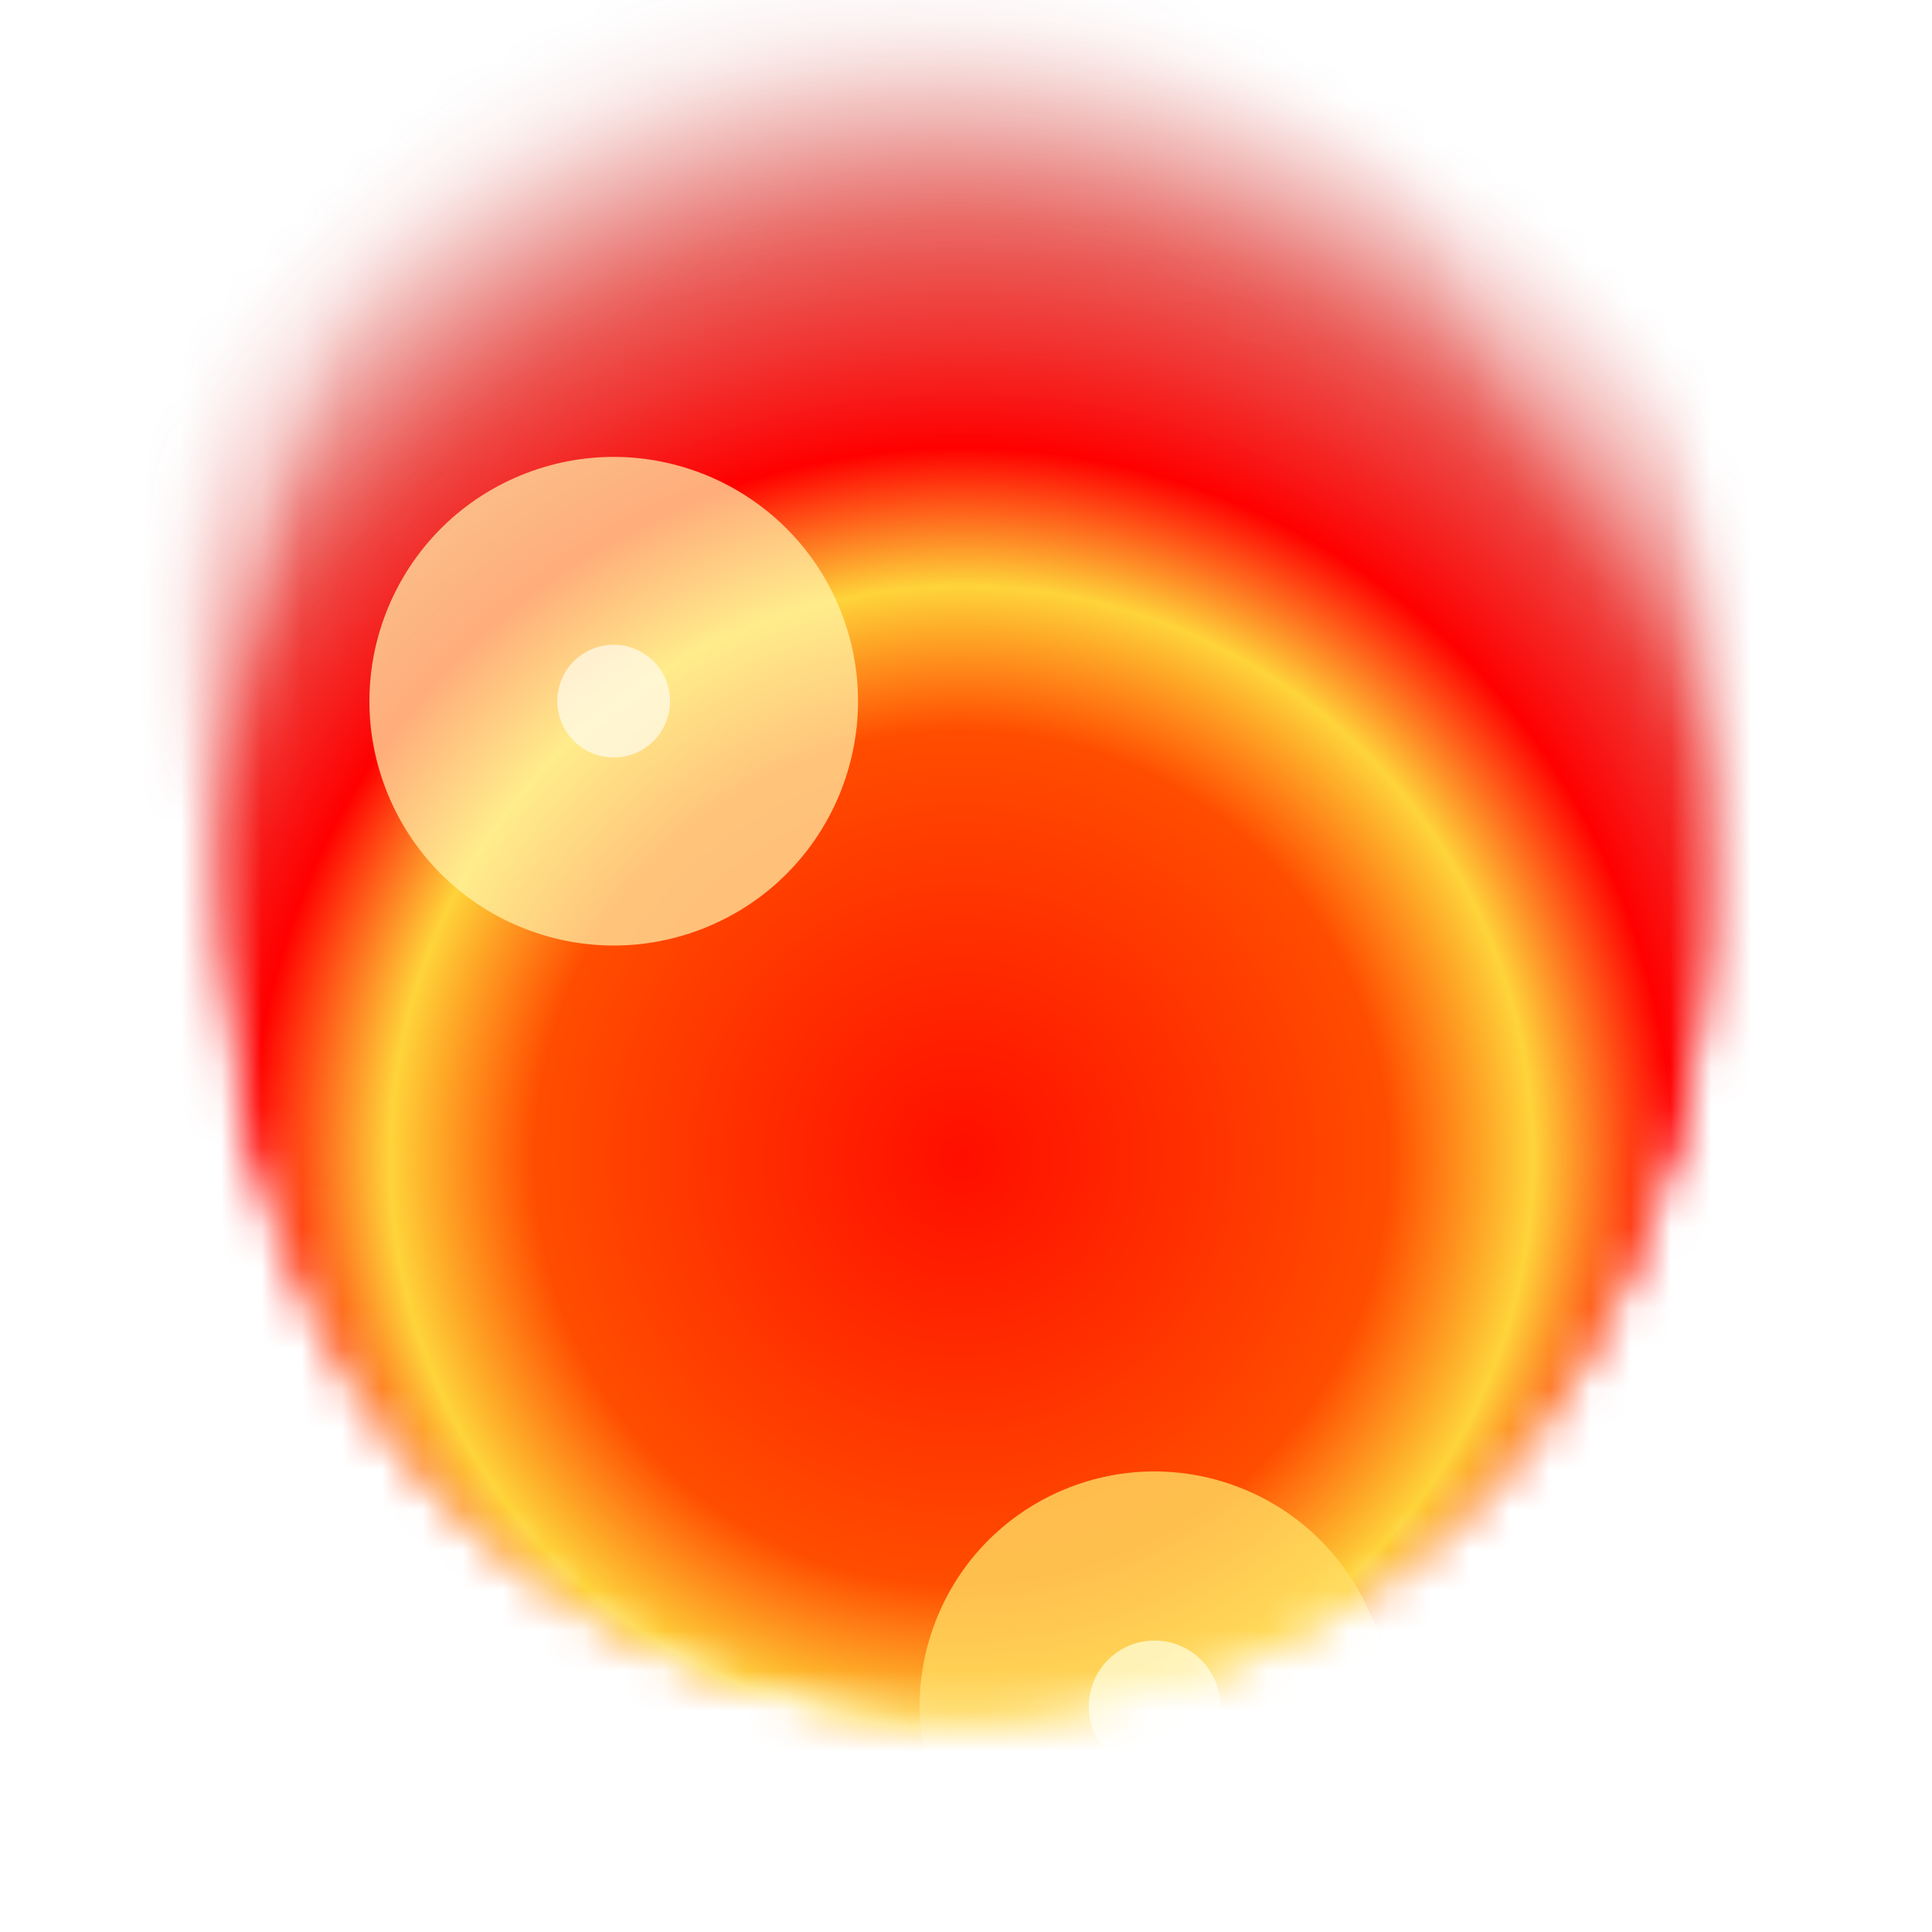 <svg width="48" height="48" viewBox="0 0 48 48" fill="none" xmlns="http://www.w3.org/2000/svg">
<g clip-path="url(#clip0_2234_174031)">
<g filter="url(#filter0_f_2234_174031)">
<path d="M23.867 16.556C28.387 16.556 32.052 18.568 32.052 24.741C32.052 29.261 28.387 32.925 23.867 32.925C19.347 32.925 15.683 29.261 15.683 24.741C15.683 20.221 19.347 16.556 23.867 16.556Z" stroke="#D70000" stroke-width="2.308"/>
</g>
<mask id="mask0_2234_174031" style="mask-type:luminance" maskUnits="userSpaceOnUse" x="4" y="-7" width="39" height="50">
<path d="M18.165 -6.046C33.653 -7.891 37.56 8.544 39.194 19.752C40.828 30.96 34.601 40.946 25.285 42.056C15.97 43.165 7.093 34.978 5.459 23.77C3.825 12.561 2.677 -4.202 18.165 -6.046Z" fill="url(#paint0_radial_2234_174031)"/>
<path d="M25.837 -3.858C42.631 -2.934 43.186 12.827 42.475 23.402C41.763 33.978 32.998 42.101 22.897 41.545C12.797 40.99 5.185 31.967 5.897 21.392C6.609 10.816 9.044 -4.781 25.837 -3.858Z" fill="url(#paint1_radial_2234_174031)"/>
<ellipse cx="23.877" cy="24.798" rx="17.792" ry="17.792" transform="rotate(-90 23.877 24.798)" fill="white"/>
<path d="M23.738 0.995C40.876 0.995 42.519 17.076 42.519 21.79C42.519 33.809 34.895 42.416 24.07 42.586C13.347 42.532 5.285 34.395 5.192 21.79C5.192 14.817 6.601 0.995 23.738 0.995Z" fill="url(#paint2_radial_2234_174031)"/>
<path fill-rule="evenodd" clip-rule="evenodd" d="M31.627 25.701C31.627 21.419 28.156 17.949 23.875 17.949C19.594 17.949 16.123 21.419 16.123 25.701C16.123 29.982 19.594 33.453 23.875 33.453C28.156 33.453 31.627 29.982 31.627 25.701ZM27.375 24.456C27.375 22.524 25.809 20.957 23.876 20.957C21.943 20.957 20.377 22.524 20.377 24.456C20.377 26.389 21.943 27.956 23.876 27.956C25.809 27.956 27.375 26.389 27.375 24.456Z" fill="url(#paint3_radial_2234_174031)"/>
<path d="M23.818 18.298C27.238 18.298 30.01 19.82 30.01 24.49C30.01 27.909 27.238 30.681 23.818 30.681C20.399 30.681 17.627 27.909 17.627 24.49C17.627 21.07 20.399 18.298 23.818 18.298Z" fill="black"/>
</mask>
<g mask="url(#mask0_2234_174031)">
<rect x="-8.788" y="57.469" width="65.334" height="65.334" transform="rotate(-90 -8.788 57.469)" fill="url(#paint4_radial_2234_174031)"/>
<g opacity="0.7" filter="url(#filter1_f_2234_174031)">
<ellipse cx="6.067" cy="6.067" rx="6.067" ry="6.067" transform="matrix(-0.924 0.383 0.383 0.924 18.53 9.492)" fill="#FFF7AE"/>
</g>
<g opacity="0.7" filter="url(#filter2_f_2234_174031)">
<ellipse cx="1.4" cy="1.4" rx="1.4" ry="1.4" transform="matrix(-0.549 -0.836 -0.836 0.549 17.186 17.821)" fill="#FFFCEF"/>
</g>
<g opacity="0.8" filter="url(#filter3_f_2234_174031)">
<ellipse cx="5.833" cy="5.833" rx="5.833" ry="5.833" transform="matrix(-0.335 0.942 0.942 0.335 25.14 34.942)" fill="#FFDC60"/>
</g>
<g opacity="0.8" filter="url(#filter4_f_2234_174031)">
<ellipse cx="1.633" cy="1.633" rx="1.633" ry="1.633" transform="matrix(-0.549 -0.836 -0.836 0.549 30.946 42.861)" fill="#FFFACF"/>
</g>
</g>
</g>
<defs>
<filter id="filter0_f_2234_174031" x="10.682" y="11.556" width="26.369" height="26.369" filterUnits="userSpaceOnUse" color-interpolation-filters="sRGB">
<feFlood flood-opacity="0" result="BackgroundImageFix"/>
<feBlend mode="normal" in="SourceGraphic" in2="BackgroundImageFix" result="shape"/>
<feGaussianBlur stdDeviation="1.923" result="effect1_foregroundBlur_2234_174031"/>
</filter>
<filter id="filter1_f_2234_174031" x="3.379" y="5.55" width="23.738" height="23.738" filterUnits="userSpaceOnUse" color-interpolation-filters="sRGB">
<feFlood flood-opacity="0" result="BackgroundImageFix"/>
<feBlend mode="normal" in="SourceGraphic" in2="BackgroundImageFix" result="shape"/>
<feGaussianBlur stdDeviation="2.9" result="effect1_foregroundBlur_2234_174031"/>
</filter>
<filter id="filter2_f_2234_174031" x="11.141" y="13.312" width="8.215" height="8.214" filterUnits="userSpaceOnUse" color-interpolation-filters="sRGB">
<feFlood flood-opacity="0" result="BackgroundImageFix"/>
<feBlend mode="normal" in="SourceGraphic" in2="BackgroundImageFix" result="shape"/>
<feGaussianBlur stdDeviation="1.354" result="effect1_foregroundBlur_2234_174031"/>
</filter>
<filter id="filter3_f_2234_174031" x="17.25" y="30.957" width="22.869" height="22.87" filterUnits="userSpaceOnUse" color-interpolation-filters="sRGB">
<feFlood flood-opacity="0" result="BackgroundImageFix"/>
<feBlend mode="normal" in="SourceGraphic" in2="BackgroundImageFix" result="shape"/>
<feGaussianBlur stdDeviation="2.8" result="effect1_foregroundBlur_2234_174031"/>
</filter>
<filter id="filter4_f_2234_174031" x="24.717" y="38.425" width="7.934" height="7.934" filterUnits="userSpaceOnUse" color-interpolation-filters="sRGB">
<feFlood flood-opacity="0" result="BackgroundImageFix"/>
<feBlend mode="normal" in="SourceGraphic" in2="BackgroundImageFix" result="shape"/>
<feGaussianBlur stdDeviation="1.167" result="effect1_foregroundBlur_2234_174031"/>
</filter>
<radialGradient id="paint0_radial_2234_174031" cx="0" cy="0" r="1" gradientUnits="userSpaceOnUse" gradientTransform="translate(23.396 26.218) rotate(-98.959) scale(27.493 22.749)">
<stop offset="0.675" stop-color="white"/>
<stop offset="1" stop-opacity="0"/>
</radialGradient>
<radialGradient id="paint1_radial_2234_174031" cx="0" cy="0" r="1" gradientUnits="userSpaceOnUse" gradientTransform="translate(23.97 25.945) rotate(-90) scale(25.287 24.132)">
<stop offset="0.781" stop-color="white"/>
<stop offset="1" stop-opacity="0"/>
</radialGradient>
<radialGradient id="paint2_radial_2234_174031" cx="0" cy="0" r="1" gradientUnits="userSpaceOnUse" gradientTransform="translate(24.312 26.398) rotate(-90) scale(30.983 27.865)">
<stop offset="0.531" stop-color="white"/>
<stop offset="0.729" stop-color="white" stop-opacity="0"/>
</radialGradient>
<radialGradient id="paint3_radial_2234_174031" cx="0" cy="0" r="1" gradientUnits="userSpaceOnUse" gradientTransform="translate(23.875 27.94) scale(8.632 7.289)">
<stop offset="0.495" stop-color="#4A0000"/>
<stop offset="1" stop-color="#630000"/>
</radialGradient>
<radialGradient id="paint4_radial_2234_174031" cx="0" cy="0" r="1" gradientUnits="userSpaceOnUse" gradientTransform="translate(19.926 90.152) scale(32.178 32.178)">
<stop stop-color="#FF0000"/>
<stop stop-color="#FF0E00"/>
<stop offset="0.329" stop-color="#FF4D00"/>
<stop offset="0.44" stop-color="#FED43A"/>
<stop offset="0.547" stop-color="#FF0000"/>
<stop offset="1" stop-color="#A61200" stop-opacity="0"/>
</radialGradient>
<clipPath id="clip0_2234_174031">
<rect width="48" height="48" fill="white"/>
</clipPath>
</defs>
</svg>
